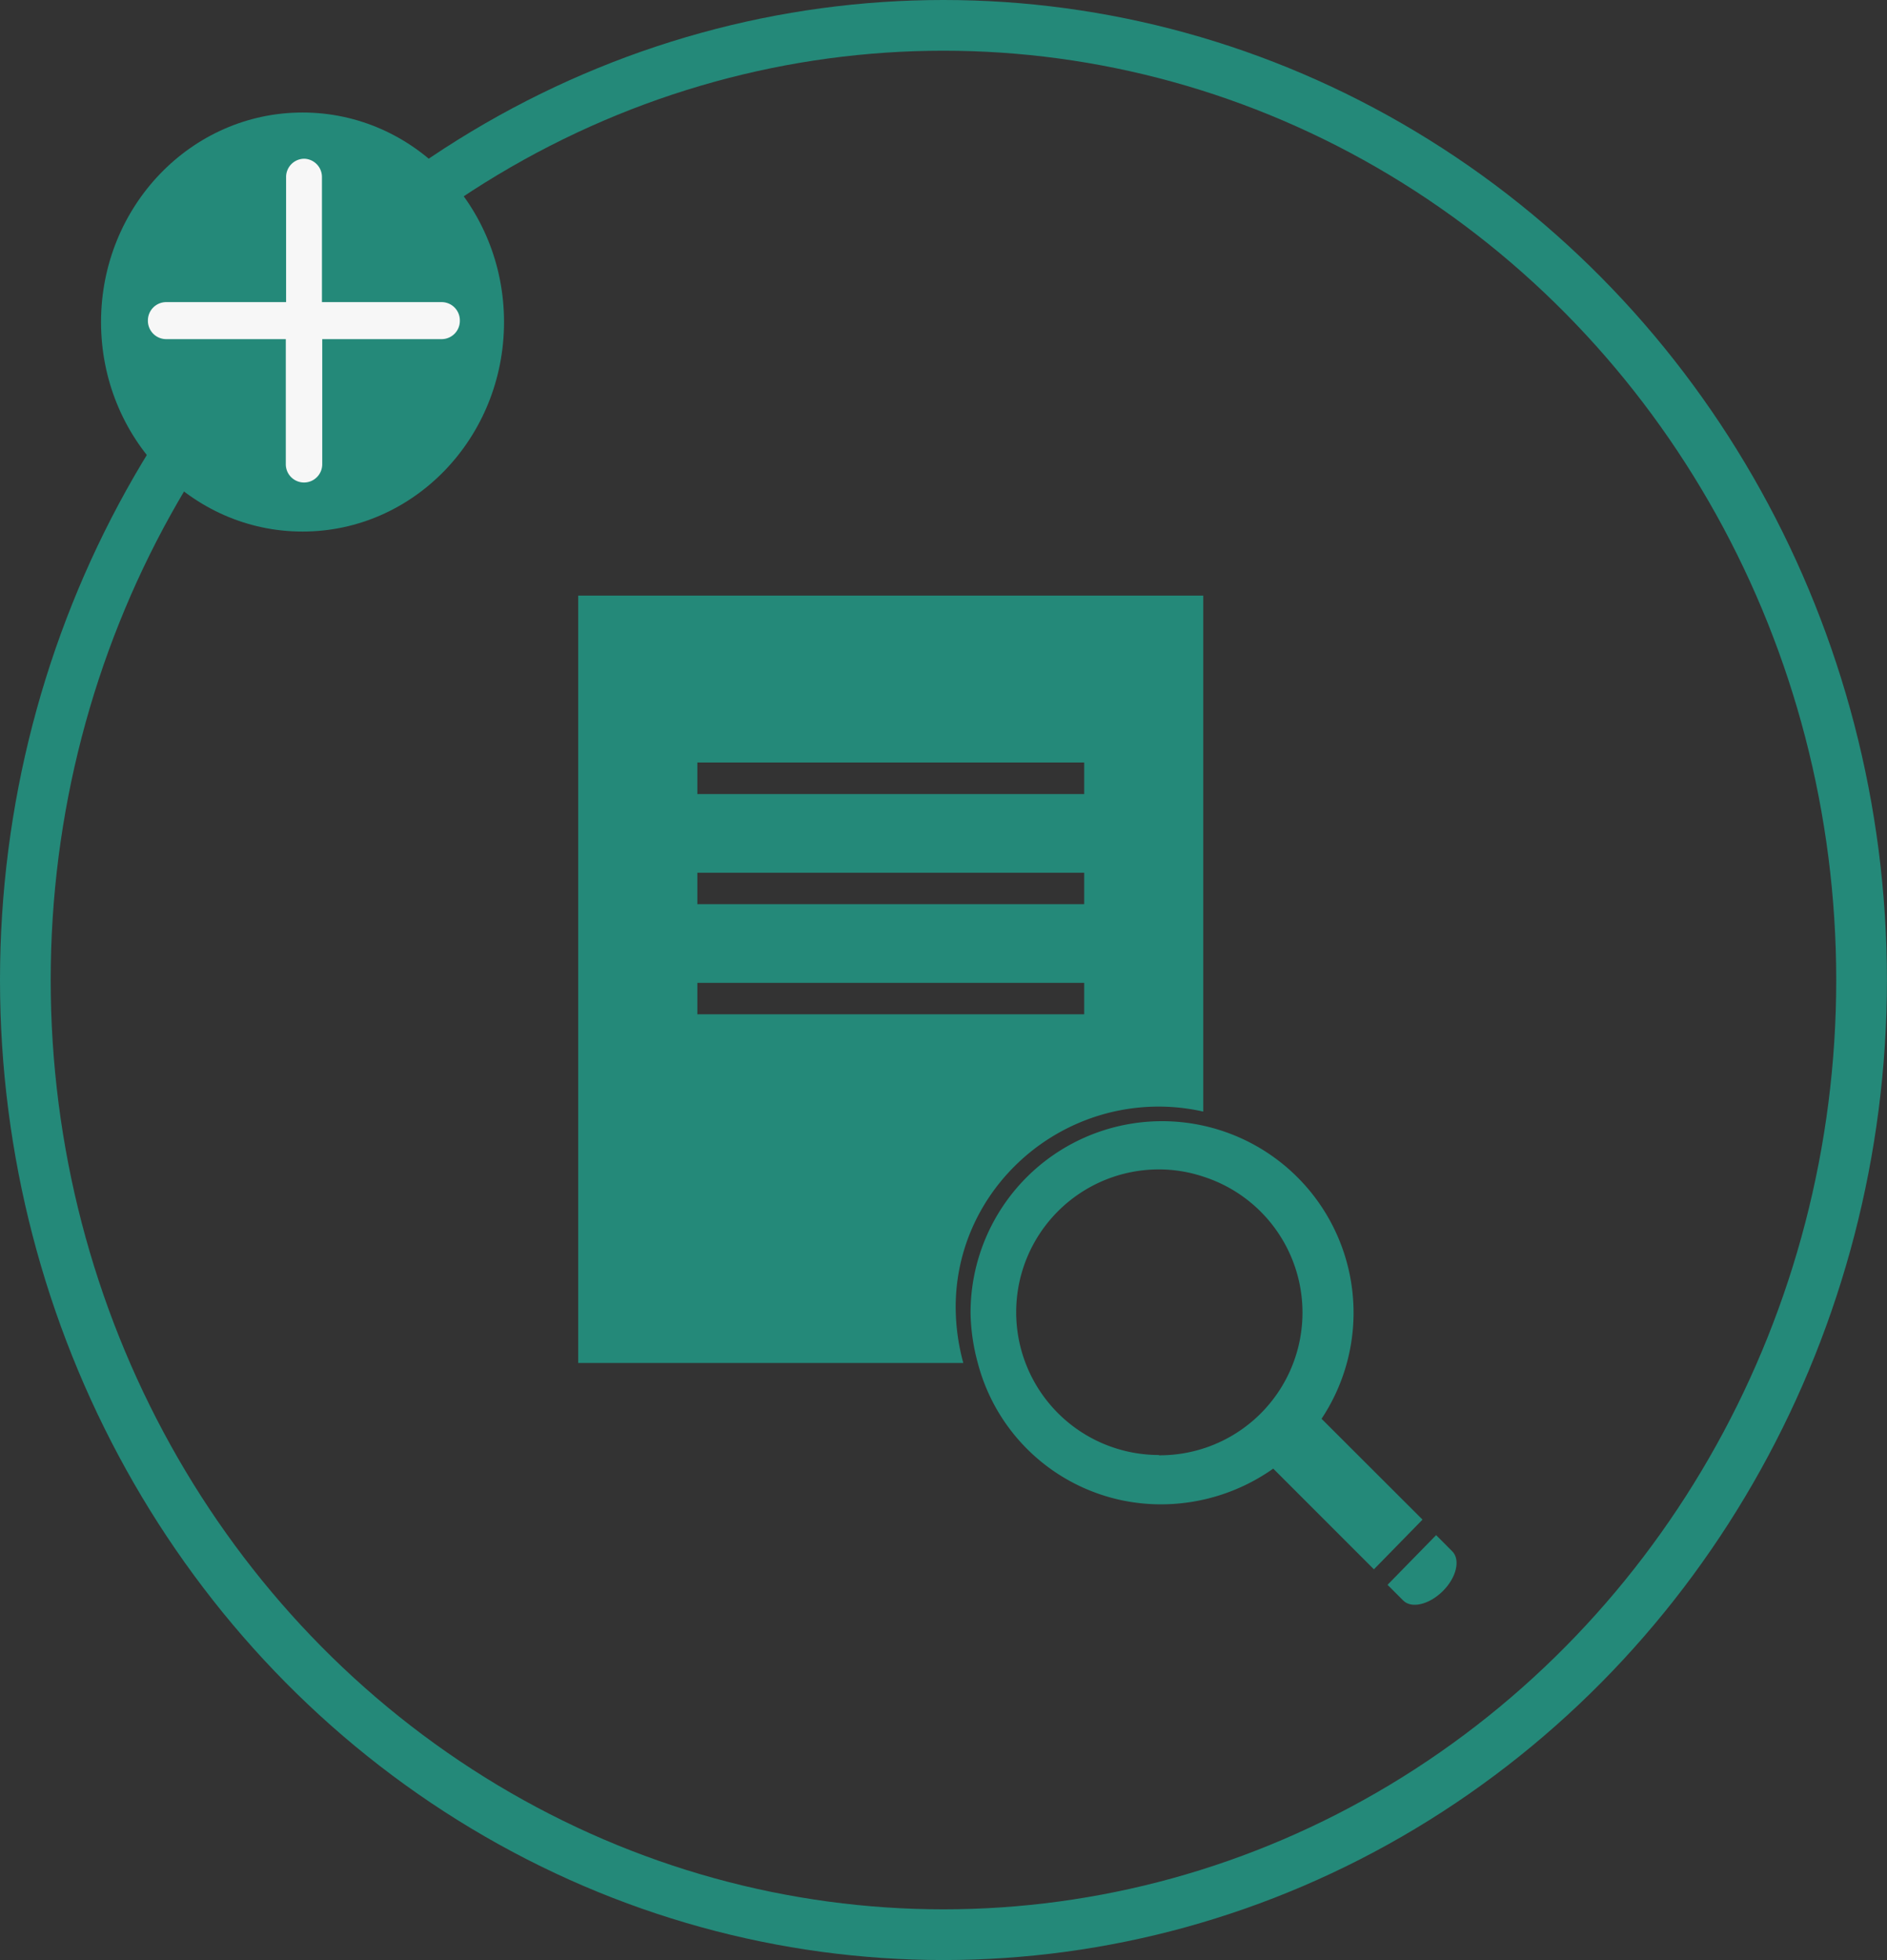 <svg xmlns="http://www.w3.org/2000/svg" viewBox="0 0 260.53 270.55"><rect x="0" y="0" width="260.53" height="270.55" fill="#333333" stroke="none"/><defs><style>.cls-1,.cls-4{fill:none;}.cls-1{stroke:#248979;stroke-width:7px;}.cls-1,.cls-3{stroke-miterlimit:10;}.cls-2{fill:#248979;}.cls-3{fill:#f7f7f7;stroke:#f7f7f7;stroke-width:2px;}</style></defs><title>Ativo 39</title><g id="Camada_2" data-name="Camada 2"><g id="Camada_1-2" data-name="Camada 1"><ellipse class="cls-1" cx="130.26" cy="135.27" rx="126.76" ry="131.77"/><ellipse class="cls-2" cx="41.77" cy="44.45" rx="27.82" ry="28.92"/><path class="cls-3" d="M43.45,42.7V24.46A1.52,1.52,0,0,0,42,22.91h0a1.52,1.52,0,0,0-1.5,1.55V42.7H22.92a1.53,1.53,0,0,0-1.5,1.55h0a1.53,1.53,0,0,0,1.5,1.56H40.46V64.05A1.52,1.52,0,0,0,42,65.6h0a1.52,1.52,0,0,0,1.49-1.55V45.81H61a1.52,1.52,0,0,0,1.49-1.56h0A1.52,1.52,0,0,0,61,42.7Z"/><rect class="cls-4" x="96.28" y="120.46" width="53.41" height="4.34"/><rect class="cls-4" x="96.28" y="105.25" width="53.41" height="4.34"/><path class="cls-4" d="M147.65,165.82a19.79,19.79,0,0,0-5.17,6.35v16h-.89a19.7,19.7,0,1,0,24.55-25.69v3.38Zm-1.57,19.93v-10a6.32,6.32,0,0,1,6.32-6.31h11Z"/><rect class="cls-4" x="96.28" y="135.66" width="53.41" height="4.34"/><path class="cls-2" d="M160,152.74a28.09,28.09,0,0,1,6.13.69V82.21H79.83V188.13H133a29.58,29.58,0,0,1-1.05-7.35C131.74,165.3,144.53,152.74,160,152.74ZM96.28,105.25h53.41v4.35H96.28Zm0,15.21h53.41v4.34H96.28Zm0,15.2h53.41V140H96.28Z"/><path class="cls-2" d="M200.51,214.13l-2.23-2.24-6.71,6.86,2.16,2.16c1.15,1.16,3.6.57,5.48-1.3S201.66,215.28,200.51,214.13Z"/><path class="cls-2" d="M182.46,195.83A26.44,26.44,0,1,0,134,181.2a27.74,27.74,0,0,0,1,6.93,26.12,26.12,0,0,0,25.46,19.51,26.87,26.87,0,0,0,15.33-4.93l13.9,13.9,6.71-6.86Zm-22.45,5a19.71,19.71,0,0,1,0-39.42,19.44,19.44,0,0,1,6.13,1A19.7,19.7,0,0,1,160,200.87Z"/></g></g></svg>